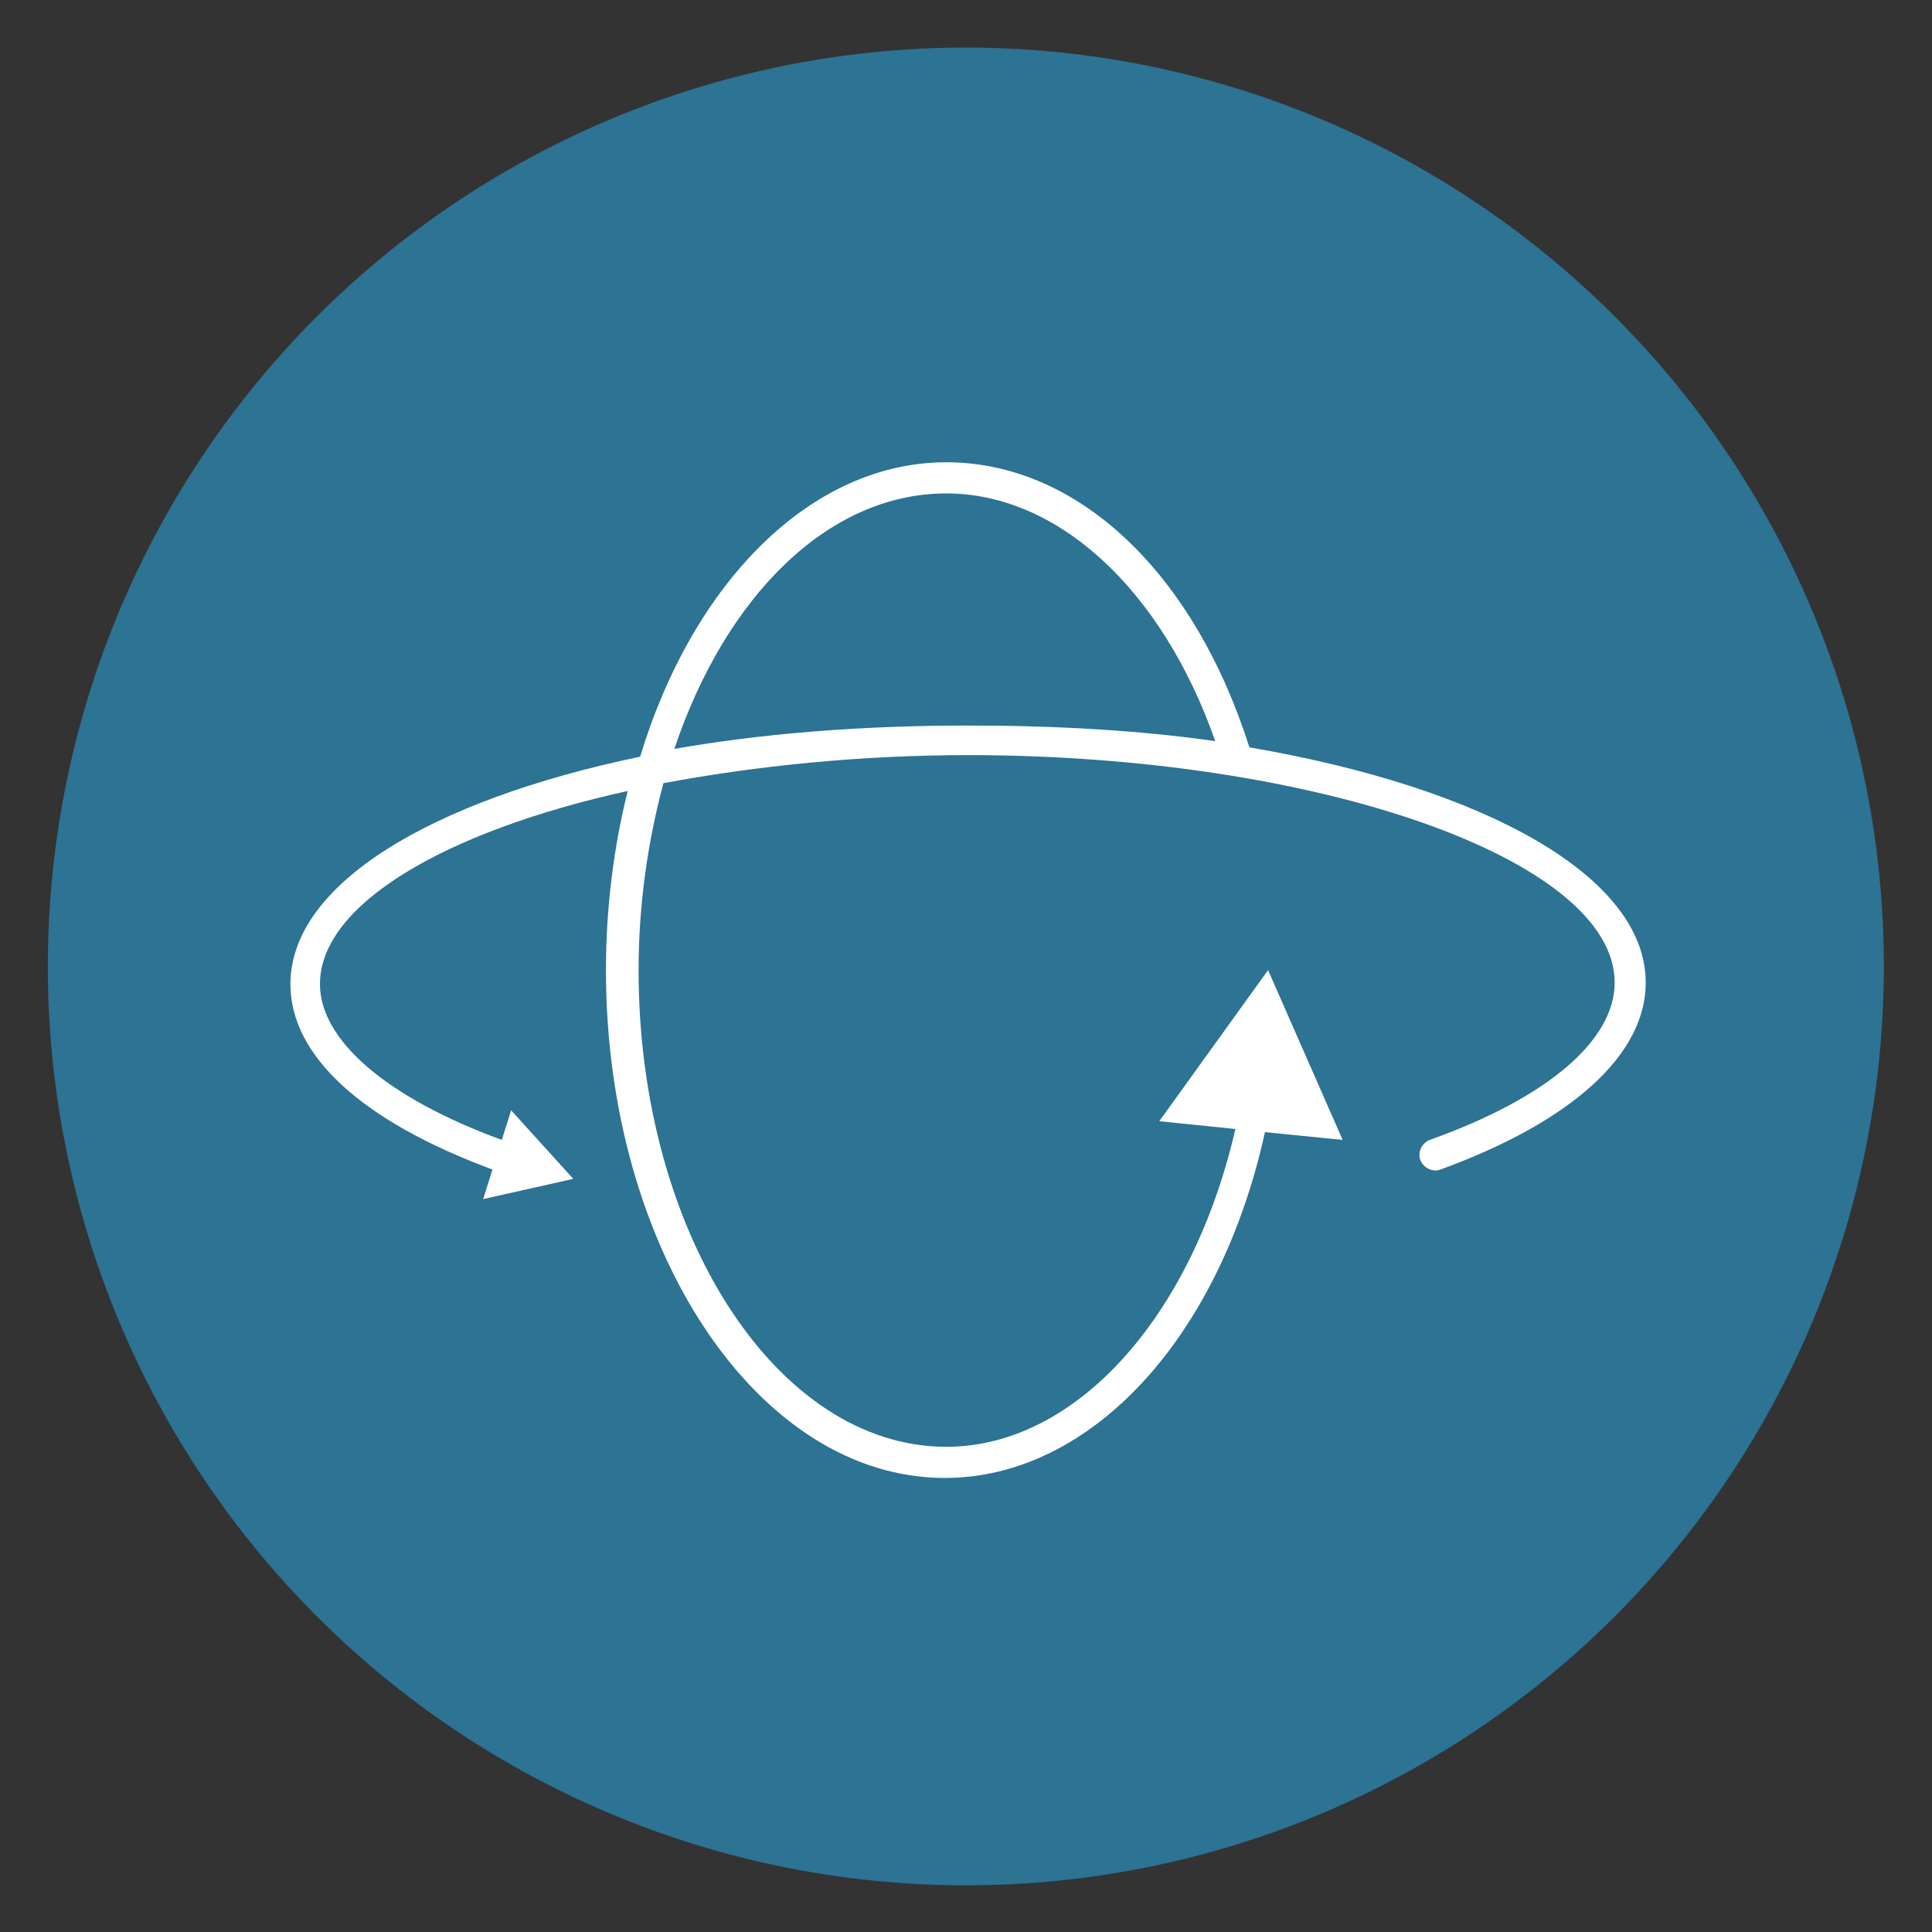 <?xml version="1.0" encoding="UTF-8" standalone="no"?>
<!DOCTYPE svg PUBLIC "-//W3C//DTD SVG 1.1//EN" "http://www.w3.org/Graphics/SVG/1.1/DTD/svg11.dtd">
<svg width="100%" height="100%" viewBox="0 0 400 400" version="1.1" xmlns="http://www.w3.org/2000/svg" xmlns:xlink="http://www.w3.org/1999/xlink" xml:space="preserve" xmlns:serif="http://www.serif.com/" style="fill-rule:evenodd;clip-rule:evenodd;stroke-linejoin:round;stroke-miterlimit:1.414;">
    <rect x="0" y="0" width="400" height="400" fill="#333333" stroke="none"/>
    <g transform="matrix(9.116,0,0,10.54,-2375.95,-1906.98)">
        <g id="SvgjsG3442" transform="matrix(0.417,0,0,0.361,261.721,181.862)">
            <circle cx="50" cy="50" r="50" style="fill:rgb(44,115,148);"/>
        </g>
        <g id="SvgjsG3443" transform="matrix(0.353,0,0,0.306,264.972,184.684)">
            <path d="M68.1,35.7C64.5,24.4 57,17.4 48.6,17.4C39.9,17.4 32.3,25.1 28.9,36.3C15.4,39.1 6.4,44.5 6.4,50.9C6.4,55.5 11,59.7 19.4,62.8L18.8,64.7L24.6,63.4L20.6,59L20,60.9C12.6,58.2 8.3,54.5 8.3,50.9C8.3,45.8 16.3,41.1 28.1,38.5C27.2,42.1 26.7,46 26.7,50C26.7,68 36.5,82.6 48.5,82.6C57.9,82.6 66.2,73.6 69.1,60.4L74.1,60.9L69.3,50L62.3,59.7L67.2,60.2C64.4,72.3 56.9,80.6 48.6,80.6C37.7,80.6 28.8,66.9 28.8,50C28.8,45.8 29.4,41.7 30.4,38C36.3,36.9 43,36.2 50,36.2C72.5,36.2 91.6,42.9 91.6,50.8C91.6,54.5 87.3,58.2 79.7,60.9C79.2,61.1 78.9,61.7 79.1,62.2C79.3,62.7 79.9,63 80.4,62.8C88.9,59.7 93.6,55.4 93.6,50.8C93.6,44 83.3,38.3 68.1,35.7ZM31.1,35.8C34.4,26 41,19.4 48.6,19.4C55.8,19.4 62.5,25.6 65.9,35.3C61,34.6 55.6,34.3 50,34.3C43.2,34.3 36.8,34.8 31.1,35.8Z" style="fill:white;fill-rule:nonzero;"/>
        </g>
    </g>
</svg>
